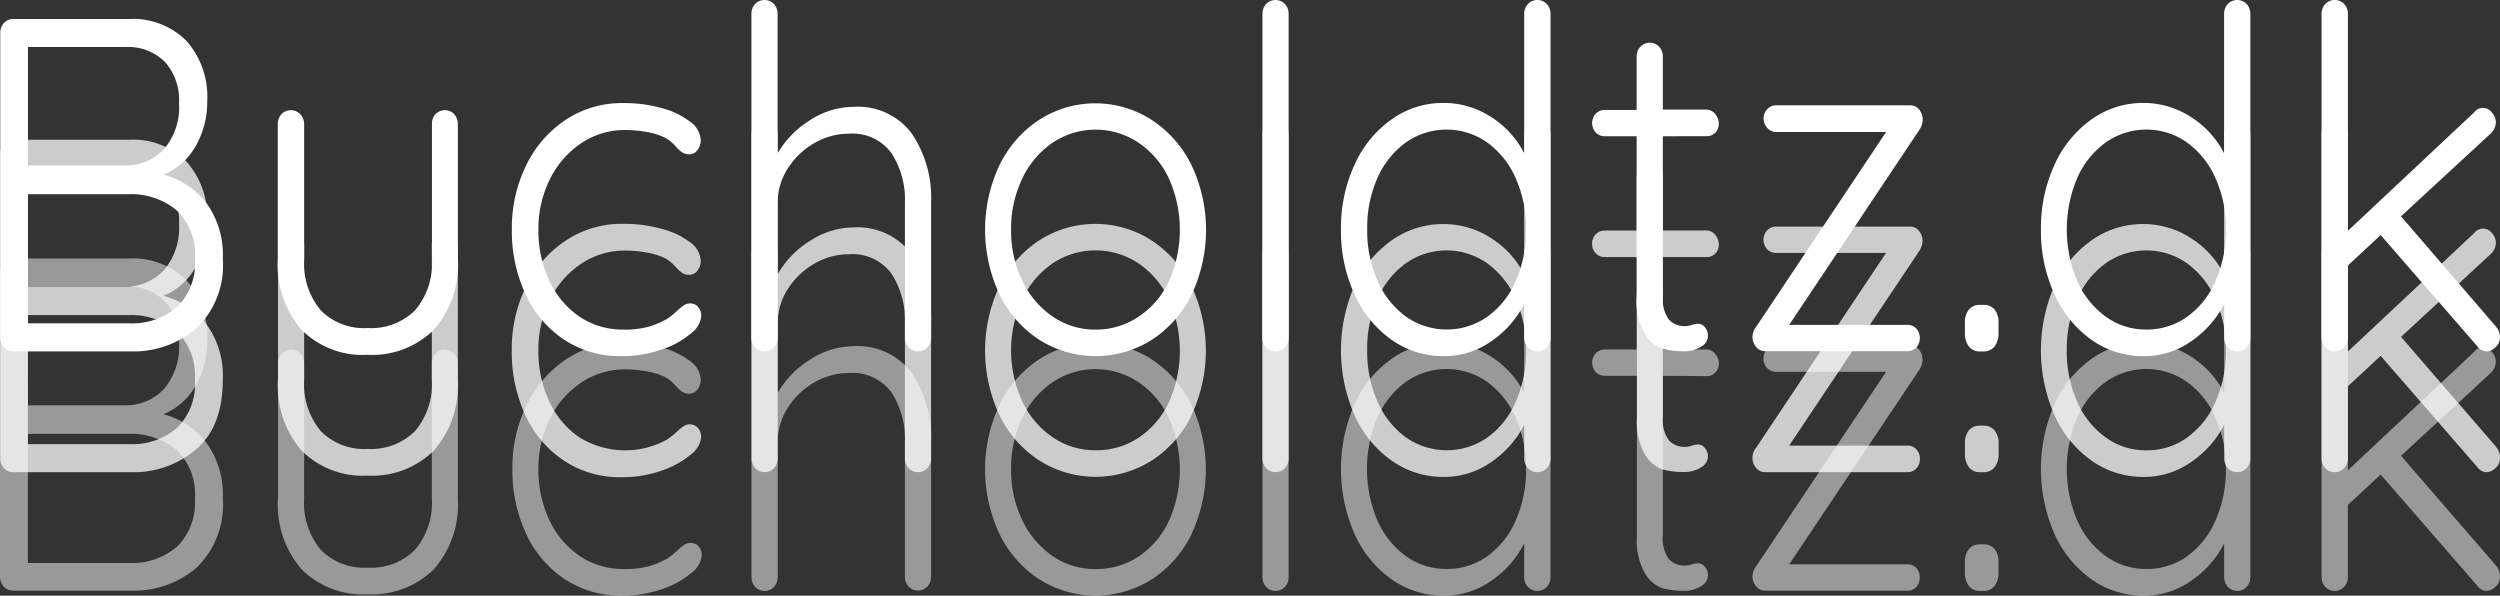 <svg xmlns="http://www.w3.org/2000/svg" width="199.357" height="47.5" viewBox="0 0 199.357 47.5">
  <rect x="0" y="0" width="199.357" height="47.5" fill="#333333" stroke="none"/>
  <g id="Bucholdtzdk" transform="translate(-12.369 -11.541)">
    <g id="Group_9" data-name="Group 9" transform="translate(12.369 30.639)">
      <path id="Path_224" data-name="Path 224" d="M28.824,67.57A7.021,7.021,0,0,1,30.136,72a6.973,6.973,0,0,1-2.109,5.55,7.709,7.709,0,0,1-5.236,1.815H13.416a1,1,0,0,1-.753-.324,1.162,1.162,0,0,1-.294-.813V54.017a1.177,1.177,0,0,1,.314-.818,1,1,0,0,1,.753-.319h9.22a6.013,6.013,0,0,1,4.582,1.74,6.686,6.686,0,0,1,1.66,4.772,7.13,7.13,0,0,1-.908,3.6A5.3,5.3,0,0,1,25.409,65.3a6.353,6.353,0,0,1,3.416,2.269Zm-3.3-11.264a4.159,4.159,0,0,0-3.156-1.192H14.6v9.474h7.774a4.154,4.154,0,0,0,3.087-1.321,5.264,5.264,0,0,0,1.187-3.685A4.573,4.573,0,0,0,25.528,56.305Zm.942,19.572a4.916,4.916,0,0,0,1.446-3.864,4.866,4.866,0,0,0-1.5-3.9,5.729,5.729,0,0,0-3.82-1.252h-8v10.3h8.088a5.485,5.485,0,0,0,3.785-1.286Z" transform="translate(-12.369 -51.364)" fill="#fff" opacity="0.5"/>
      <path id="Path_225" data-name="Path 225" d="M70.876,67.782a1.182,1.182,0,0,1,.294.818V79.275a7.883,7.883,0,0,1-1.915,5.7,7.051,7.051,0,0,1-5.3,1.995,6.909,6.909,0,0,1-5.246-1.995,7.849,7.849,0,0,1-1.88-5.7V68.6a1.182,1.182,0,0,1,.294-.818,1.042,1.042,0,0,1,1.5,0,1.162,1.162,0,0,1,.289.818V79.275a5.868,5.868,0,0,0,1.326,4.149,4.842,4.842,0,0,0,3.73,1.421,4.963,4.963,0,0,0,3.785-1.421,5.8,5.8,0,0,0,1.341-4.149V68.6a1.162,1.162,0,0,1,.289-.818,1.042,1.042,0,0,1,1.5,0Z" transform="translate(-34.659 -58.677)" fill="#fff" opacity="0.5"/>
      <path id="Path_226" data-name="Path 226" d="M106.206,66.713a6.407,6.407,0,0,1,2.269,1.077,1.915,1.915,0,0,1,.853,1.5,1.232,1.232,0,0,1-.259.758.793.793,0,0,1-.648.344,1.022,1.022,0,0,1-.573-.155,2.8,2.8,0,0,1-.5-.454,3.366,3.366,0,0,0-.868-.718,5.39,5.39,0,0,0-1.376-.439,9.708,9.708,0,0,0-1.83-.17,6.158,6.158,0,0,0-3.49,1.062,7.305,7.305,0,0,0-2.493,2.877,8.876,8.876,0,0,0-.908,3.989,9.37,9.37,0,0,0,.873,4.089,7.041,7.041,0,0,0,2.423,2.862,6.208,6.208,0,0,0,3.54,1.042,7.235,7.235,0,0,0,1.995-.229,7.091,7.091,0,0,0,1.5-.643,7.614,7.614,0,0,0,.833-.683,3.845,3.845,0,0,1,.5-.4.868.868,0,0,1,.454-.13.833.833,0,0,1,.663.284,1.082,1.082,0,0,1,.244.738,2,2,0,0,1-.838,1.381,7.09,7.09,0,0,1-2.3,1.272,9.584,9.584,0,0,1-3.241.529,8.073,8.073,0,0,1-4.533-1.306,8.7,8.7,0,0,1-3.087-3.615,11.932,11.932,0,0,1-1.1-5.191,11.359,11.359,0,0,1,1.117-5.056,9.14,9.14,0,0,1,3.136-3.655,8.1,8.1,0,0,1,4.637-1.361A11.009,11.009,0,0,1,106.206,66.713Z" transform="translate(-53.449 -58.097)" fill="#fff" opacity="0.5"/>
      <path id="Path_227" data-name="Path 227" d="M145.339,60.5a9.134,9.134,0,0,1,1.536,5.485V76.7a1.162,1.162,0,0,1-.294.813,1.032,1.032,0,0,1-1.5,0,1.142,1.142,0,0,1-.294-.813V66.014a6.8,6.8,0,0,0-1.082-3.989,3.85,3.85,0,0,0-3.381-1.536,5.485,5.485,0,0,0-2.772.758,6.033,6.033,0,0,0-2.109,2.024,5.056,5.056,0,0,0-.8,2.747V76.734a1.162,1.162,0,0,1-.294.813,1.032,1.032,0,0,1-1.5,0,1.162,1.162,0,0,1-.294-.813V50.98a1.182,1.182,0,0,1,.294-.818,1.042,1.042,0,0,1,1.5,0,1.182,1.182,0,0,1,.294.818V62.074a7.57,7.57,0,0,1,2.623-2.678,6.353,6.353,0,0,1,3.416-1.042A5.368,5.368,0,0,1,145.339,60.5Z" transform="translate(-72.627 -49.843)" fill="#fff" opacity="0.5"/>
      <path id="Path_228" data-name="Path 228" d="M186.375,81.6a8.976,8.976,0,0,1-3.176,3.615,8.387,8.387,0,0,1-8.975,0,8.926,8.926,0,0,1-3.171-3.615,12.092,12.092,0,0,1,0-10.3,9.015,9.015,0,0,1,3.156-3.625,8.282,8.282,0,0,1,8.975,0,9.065,9.065,0,0,1,3.176,3.635,12.142,12.142,0,0,1,0,10.3Zm-1.815-9.245a6.981,6.981,0,0,0-2.423-2.857,6.151,6.151,0,0,0-6.851,0,7.131,7.131,0,0,0-2.418,2.857,9.205,9.205,0,0,0-.893,4.094,9.09,9.09,0,0,0,.893,4.049,7.145,7.145,0,0,0,2.418,2.862,5.984,5.984,0,0,0,3.421,1.042,6.128,6.128,0,0,0,3.431-1,6.881,6.881,0,0,0,2.423-2.842,10.028,10.028,0,0,0,0-8.183Z" transform="translate(-91.349 -58.118)" fill="#fff" opacity="0.5"/>
      <path id="Path_229" data-name="Path 229" d="M216.059,77.542a1.032,1.032,0,0,1-1.5,0,1.162,1.162,0,0,1-.294-.813V50.98a1.182,1.182,0,0,1,.294-.818,1.042,1.042,0,0,1,1.5,0,1.162,1.162,0,0,1,.294.818v25.75A1.142,1.142,0,0,1,216.059,77.542Z" transform="translate(-113.594 -49.843)" fill="#fff" opacity="0.5"/>
      <path id="Path_230" data-name="Path 230" d="M243.235,50.16a1.167,1.167,0,0,1,.3.818v25.75a1.142,1.142,0,0,1-.3.813,1.027,1.027,0,0,1-1.5,0,1.142,1.142,0,0,1-.3-.813V74.074a7.923,7.923,0,0,1-2.593,2.957,6.482,6.482,0,0,1-3.82,1.212,7.111,7.111,0,0,1-4.164-1.306,8.9,8.9,0,0,1-2.952-3.615,12.9,12.9,0,0,1,0-10.342,8.866,8.866,0,0,1,2.947-3.615,7.016,7.016,0,0,1,4.129-1.306,6.916,6.916,0,0,1,3.8,1.117,7.35,7.35,0,0,1,2.648,2.9V50.977a1.167,1.167,0,0,1,.3-.818,1.037,1.037,0,0,1,1.5,0ZM238.5,75.092a6.786,6.786,0,0,0,2.264-2.862,9.928,9.928,0,0,0,.818-4.109,9.733,9.733,0,0,0-.818-4.054,6.926,6.926,0,0,0-2.264-2.857,5.625,5.625,0,0,0-6.522,0,6.981,6.981,0,0,0-2.264,2.857,10.546,10.546,0,0,0,0,8.143,6.981,6.981,0,0,0,2.264,2.862,5.485,5.485,0,0,0,3.261,1.042A5.55,5.55,0,0,0,238.5,75.1Z" transform="translate(-119.891 -49.841)" fill="#fff" opacity="0.5"/>
      <path id="Path_231" data-name="Path 231" d="M272.623,64.163V76.848a2.831,2.831,0,0,0,.5,1.95,1.715,1.715,0,0,0,1.291.5,1.825,1.825,0,0,0,.524-.095,1.945,1.945,0,0,1,.5-.095.668.668,0,0,1,.539.284,1,1,0,0,1-.329,1.556,2.413,2.413,0,0,1-1.326.359,6.8,6.8,0,0,1-1.675-.189,2.678,2.678,0,0,1-1.411-1.137,5.264,5.264,0,0,1-.678-3.027V64.163h-2.563a1,1,0,0,1-.718-.3,1.122,1.122,0,0,1,0-1.5,1,1,0,0,1,.718-.3h2.543v-4.2a1.162,1.162,0,0,1,.294-.813,1.032,1.032,0,0,1,1.5,0,1.142,1.142,0,0,1,.294.813v4.2h3.49a.883.883,0,0,1,.678.344,1.132,1.132,0,0,1,.294.753,1,1,0,0,1-.279.743.932.932,0,0,1-.693.284Z" transform="translate(-140.025 -53.293)" fill="#fff" opacity="0.5"/>
      <path id="Path_232" data-name="Path 232" d="M305.7,84.536a1.167,1.167,0,0,1,0,1.5.937.937,0,0,1-.733.3H293.637a.893.893,0,0,1-.733-.359,1.2,1.2,0,0,1-.274-.738,1.327,1.327,0,0,1,.309-.873l10.347-15.483H294.51a.947.947,0,0,1-.713-.3,1.1,1.1,0,0,1,0-1.5.947.947,0,0,1,.713-.3h10.7a.873.873,0,0,1,.7.339,1.236,1.236,0,0,1,.279.8,1.5,1.5,0,0,1-.279.833L295.557,84.237h9.409a.952.952,0,0,1,.733.3Z" transform="translate(-152.881 -58.333)" fill="#fff" opacity="0.5"/>
      <path id="Path_233" data-name="Path 233" d="M326.911,101.908a1.691,1.691,0,0,1-.314-1.077v-.8a1.6,1.6,0,0,1,.314-1.057,1.1,1.1,0,0,1,.908-.379h.244a1.1,1.1,0,0,1,.9.379,1.6,1.6,0,0,1,.314,1.057v.8a1.69,1.69,0,0,1-.314,1.077,1.082,1.082,0,0,1-.9.4h-.244a1.087,1.087,0,0,1-.908-.4Z" transform="translate(-169.909 -74.284)" fill="#fff" opacity="0.5"/>
      <path id="Path_234" data-name="Path 234" d="M355.17,50.162a1.182,1.182,0,0,1,.294.818v25.75a1.162,1.162,0,0,1-.294.813,1.032,1.032,0,0,1-1.5,0,1.142,1.142,0,0,1-.294-.813V74.076a7.978,7.978,0,0,1-2.6,2.957,6.482,6.482,0,0,1-3.82,1.212,7.111,7.111,0,0,1-4.164-1.306,8.941,8.941,0,0,1-2.947-3.615,12.9,12.9,0,0,1,0-10.342,8.906,8.906,0,0,1,2.947-3.615,7.016,7.016,0,0,1,4.129-1.306,6.916,6.916,0,0,1,3.8,1.117,7.4,7.4,0,0,1,2.653,2.9V50.98a1.162,1.162,0,0,1,.294-.818,1.042,1.042,0,0,1,1.5,0Zm-4.742,24.932a6.786,6.786,0,0,0,2.264-2.862,9.927,9.927,0,0,0,.823-4.109,9.738,9.738,0,0,0-.823-4.054,6.926,6.926,0,0,0-2.264-2.857,5.615,5.615,0,0,0-6.517,0,6.936,6.936,0,0,0-2.269,2.857,10.546,10.546,0,0,0,0,8.143,6.951,6.951,0,0,0,2.269,2.862,5.44,5.44,0,0,0,3.256,1.042,5.55,5.55,0,0,0,3.261-1.012Z" transform="translate(-176.014 -49.843)" fill="#fff" opacity="0.5"/>
      <path id="Path_235" data-name="Path 235" d="M397.865,76.727a1.032,1.032,0,0,1-.369.813,1.072,1.072,0,0,1-.678.324.933.933,0,0,1-.768-.419l-7.7-8.861-2.613,2.423v5.719a1.142,1.142,0,0,1-.3.813,1.027,1.027,0,0,1-1.5,0,1.142,1.142,0,0,1-.3-.813V50.977a1.167,1.167,0,0,1,.3-.818,1.037,1.037,0,0,1,1.5,0,1.167,1.167,0,0,1,.3.818V68.245l10.053-9.429a.878.878,0,0,1,1.431,0,1.162,1.162,0,0,1,.314.778,1.276,1.276,0,0,1-.384.868l-7.18,6.627,7.584,8.761A1.331,1.331,0,0,1,397.865,76.727Z" transform="translate(-198.509 -49.841)" fill="#fff" opacity="0.5"/>
    </g>
    <g id="Group_10" data-name="Group 10" transform="translate(12.389 21.17)" opacity="0.75">
      <path id="Path_236" data-name="Path 236" d="M28.844,48.585a7.016,7.016,0,0,1,1.311,4.428c0,2.493-.7,4.323-2.109,5.55A7.684,7.684,0,0,1,22.8,60.4H13.437a1,1,0,0,1-.733-.319,1.177,1.177,0,0,1-.294-.818V35.027a1.162,1.162,0,0,1,.294-.813,1,1,0,0,1,.753-.324h9.22a6.013,6.013,0,0,1,4.582,1.74,6.706,6.706,0,0,1,1.655,4.8,7.15,7.15,0,0,1-.908,3.6,5.316,5.316,0,0,1-2.583,2.309A6.333,6.333,0,0,1,28.844,48.585Zm-3.3-11.269a4.159,4.159,0,0,0-3.156-1.192H14.618V45.6h7.774a4.159,4.159,0,0,0,3.087-1.326,5.245,5.245,0,0,0,1.187-3.68,4.582,4.582,0,0,0-1.117-3.276Zm.942,19.567a4.906,4.906,0,0,0,1.446-3.864,4.928,4.928,0,0,0-1.5-3.9,5.724,5.724,0,0,0-3.82-1.247h-8V58.164h8.088A5.485,5.485,0,0,0,26.491,56.882Z" transform="translate(-12.409 -32.375)" fill="#fff"/>
      <path id="Path_237" data-name="Path 237" d="M70.876,48.8a1.162,1.162,0,0,1,.294.813V60.291a7.894,7.894,0,0,1-1.915,5.7,7.026,7.026,0,0,1-5.3,1.995,6.909,6.909,0,0,1-5.246-1.995,7.849,7.849,0,0,1-1.88-5.7V49.61a1.162,1.162,0,0,1,.294-.813,1.032,1.032,0,0,1,1.5,0,1.142,1.142,0,0,1,.289.813V60.291a5.86,5.86,0,0,0,1.326,4.144,4.842,4.842,0,0,0,3.73,1.421,4.963,4.963,0,0,0,3.785-1.421,5.788,5.788,0,0,0,1.341-4.144V49.61a1.142,1.142,0,0,1,.289-.813,1.032,1.032,0,0,1,1.5,0Z" transform="translate(-34.679 -39.688)" fill="#fff"/>
      <path id="Path_238" data-name="Path 238" d="M106.161,47.728A6.408,6.408,0,0,1,108.43,48.8a1.92,1.92,0,0,1,.853,1.5,1.257,1.257,0,0,1-.259.758.8.8,0,0,1-.648.339,1,1,0,0,1-.573-.15,3.062,3.062,0,0,1-.5-.459,3.491,3.491,0,0,0-.868-.718,5.61,5.61,0,0,0-1.376-.434,9.315,9.315,0,0,0-1.83-.17,6.193,6.193,0,0,0-3.49,1.057A7.305,7.305,0,0,0,97.245,53.4a8.911,8.911,0,0,0-.908,4.019,9.384,9.384,0,0,0,.873,4.089,7.026,7.026,0,0,0,2.383,2.842,6.941,6.941,0,0,0,7.031.17,7.38,7.38,0,0,0,.833-.678,3.455,3.455,0,0,1,.5-.4.883.883,0,0,1,1.112.175,1.092,1.092,0,0,1,.244.738,2,2,0,0,1-.838,1.386,7.18,7.18,0,0,1-2.3,1.267,9.474,9.474,0,0,1-3.241.529A8.038,8.038,0,0,1,98.4,66.232a8.641,8.641,0,0,1-3.087-3.615,11.927,11.927,0,0,1-1.1-5.186A11.329,11.329,0,0,1,95.34,52.35a9.075,9.075,0,0,1,3.136-3.655,8.068,8.068,0,0,1,4.637-1.366,11.2,11.2,0,0,1,3.047.4Z" transform="translate(-53.424 -39.112)" fill="#fff"/>
      <path id="Path_239" data-name="Path 239" d="M145.339,41.514a9.179,9.179,0,0,1,1.536,5.51V57.74a1.177,1.177,0,0,1-.294.818,1.042,1.042,0,0,1-1.5,0,1.152,1.152,0,0,1-.294-.818V47.024a6.8,6.8,0,0,0-1.082-3.989,3.85,3.85,0,0,0-3.381-1.536,5.485,5.485,0,0,0-2.772.758,6.048,6.048,0,0,0-2.109,2.029,5.042,5.042,0,0,0-.8,2.743V57.74a1.177,1.177,0,0,1-.294.818,1.042,1.042,0,0,1-1.5,0,1.177,1.177,0,0,1-.294-.818V31.99a1.162,1.162,0,0,1,.294-.813,1.032,1.032,0,0,1,1.5,0,1.162,1.162,0,0,1,.294.813V43.085a7.609,7.609,0,0,1,2.623-2.683,6.4,6.4,0,0,1,3.416-1.042A5.379,5.379,0,0,1,145.339,41.514Z" transform="translate(-72.647 -30.854)" fill="#fff"/>
      <path id="Path_240" data-name="Path 240" d="M186.375,62.6a8.911,8.911,0,0,1-3.176,3.615,8.387,8.387,0,0,1-8.975,0,8.861,8.861,0,0,1-3.171-3.615,12.092,12.092,0,0,1,0-10.3,9.015,9.015,0,0,1,3.156-3.63,8.282,8.282,0,0,1,8.975,0,9.065,9.065,0,0,1,3.176,3.635,12.142,12.142,0,0,1,0,10.3Zm-1.815-9.24a7.036,7.036,0,0,0-2.423-2.862,6.176,6.176,0,0,0-6.851,0,7.181,7.181,0,0,0-2.418,2.862,9.733,9.733,0,0,0,0,8.143,7.131,7.131,0,0,0,2.418,2.857,5.984,5.984,0,0,0,3.421,1.042,6.088,6.088,0,0,0,3.431-1,6.881,6.881,0,0,0,2.423-2.842,10.018,10.018,0,0,0,0-8.178Z" transform="translate(-91.369 -39.124)" fill="#fff"/>
      <path id="Path_241" data-name="Path 241" d="M216.059,58.558a1.042,1.042,0,0,1-1.5,0,1.177,1.177,0,0,1-.294-.818V31.99a1.162,1.162,0,0,1,.294-.813,1.032,1.032,0,0,1,1.5,0,1.142,1.142,0,0,1,.294.813V57.74a1.152,1.152,0,0,1-.294.818Z" transform="translate(-113.614 -30.854)" fill="#fff"/>
      <path id="Path_242" data-name="Path 242" d="M243.234,31.175a1.142,1.142,0,0,1,.3.813v25.75a1.157,1.157,0,0,1-.3.818,1.037,1.037,0,0,1-1.5,0,1.157,1.157,0,0,1-.3-.818V55.09a7.908,7.908,0,0,1-2.593,2.952,6.482,6.482,0,0,1-3.82,1.212,7.076,7.076,0,0,1-4.164-1.306,8.831,8.831,0,0,1-2.952-3.615,12.884,12.884,0,0,1,0-10.337,8.881,8.881,0,0,1,2.952-3.6,7.051,7.051,0,0,1,4.129-1.306,6.916,6.916,0,0,1,3.8,1.117,7.38,7.38,0,0,1,2.648,2.9V31.988a1.142,1.142,0,0,1,.3-.813,1.027,1.027,0,0,1,1.5,0ZM238.5,56.107a6.787,6.787,0,0,0,2.264-2.862,9.923,9.923,0,0,0,.818-4.1,9.719,9.719,0,0,0-.818-4.054,6.981,6.981,0,0,0-2.264-2.862,5.645,5.645,0,0,0-6.522,0,7.016,7.016,0,0,0-2.264,2.862,9.8,9.8,0,0,0-.8,4.059,9.9,9.9,0,0,0,.818,4.089,6.981,6.981,0,0,0,2.264,2.857,5.67,5.67,0,0,0,6.522,0Z" transform="translate(-119.91 -30.852)" fill="#fff"/>
      <path id="Path_243" data-name="Path 243" d="M272.614,45.167V57.853a2.813,2.813,0,0,0,.5,1.95,1.7,1.7,0,0,0,1.291.5,2,2,0,0,0,.524-.095,1.74,1.74,0,0,1,.5-.095.668.668,0,0,1,.539.284,1,1,0,0,1-.329,1.551,2.413,2.413,0,0,1-1.326.359,6.567,6.567,0,0,1-1.675-.189,2.678,2.678,0,0,1-1.411-1.137,5.263,5.263,0,0,1-.678-3.027V45.167h-2.563a.967.967,0,0,1-.718-.3,1.047,1.047,0,0,1-.294-.758,1.062,1.062,0,0,1,.294-.758,1,1,0,0,1,.718-.3h2.543V38.86a1.177,1.177,0,0,1,.294-.818,1.042,1.042,0,0,1,1.5,0,1.152,1.152,0,0,1,.294.818v4.189h3.49a.878.878,0,0,1,.678.339,1.142,1.142,0,0,1,.294.758,1,1,0,0,1-.279.738.932.932,0,0,1-.693.284Z" transform="translate(-140.036 -34.298)" fill="#fff"/>
      <path id="Path_244" data-name="Path 244" d="M305.7,65.546a1.077,1.077,0,0,1,.279.758,1.092,1.092,0,0,1-.279.758.952.952,0,0,1-.733.3H293.637A.892.892,0,0,1,292.9,67a1.192,1.192,0,0,1-.274-.738,1.327,1.327,0,0,1,.309-.873l10.347-15.508H294.51a.967.967,0,0,1-.713-.3,1.112,1.112,0,0,1,0-1.5.967.967,0,0,1,.713-.3h10.7a.863.863,0,0,1,.7.344,1.212,1.212,0,0,1,.279.793,1.5,1.5,0,0,1-.279.833L295.557,65.242h9.409A.937.937,0,0,1,305.7,65.546Z" transform="translate(-152.901 -39.339)" fill="#fff"/>
      <path id="Path_245" data-name="Path 245" d="M326.911,82.918a1.69,1.69,0,0,1-.314-1.077v-.793a1.615,1.615,0,0,1,.314-1.062,1.1,1.1,0,0,1,.908-.379h.244a1.1,1.1,0,0,1,.9.379,1.616,1.616,0,0,1,.324,1.062v.793a1.69,1.69,0,0,1-.314,1.077,1.072,1.072,0,0,1-.9.4h-.244A1.072,1.072,0,0,1,326.911,82.918Z" transform="translate(-169.929 -55.295)" fill="#fff"/>
      <path id="Path_246" data-name="Path 246" d="M355.17,31.177a1.162,1.162,0,0,1,.294.813V57.74a1.177,1.177,0,0,1-.294.818,1.042,1.042,0,0,1-1.5,0,1.152,1.152,0,0,1-.294-.818V55.092a7.978,7.978,0,0,1-2.6,2.952,6.482,6.482,0,0,1-3.82,1.212,7.076,7.076,0,0,1-4.164-1.306,8.871,8.871,0,0,1-2.947-3.615,12.885,12.885,0,0,1,0-10.337,8.921,8.921,0,0,1,2.942-3.6,7.051,7.051,0,0,1,4.129-1.306,6.916,6.916,0,0,1,3.8,1.117,7.429,7.429,0,0,1,2.653,2.9V31.99a1.142,1.142,0,0,1,.294-.813,1.032,1.032,0,0,1,1.5,0Zm-4.742,24.932a6.786,6.786,0,0,0,2.264-2.862,9.922,9.922,0,0,0,.823-4.1,9.718,9.718,0,0,0-.823-4.054,6.981,6.981,0,0,0-2.264-2.862,5.64,5.64,0,0,0-6.517,0,6.981,6.981,0,0,0-2.269,2.862,9.8,9.8,0,0,0-.818,4.054,9.9,9.9,0,0,0,.818,4.089,6.936,6.936,0,0,0,2.269,2.857,5.44,5.44,0,0,0,3.256,1.042,5.515,5.515,0,0,0,3.261-1.017Z" transform="translate(-176.034 -30.854)" fill="#fff"/>
      <path id="Path_247" data-name="Path 247" d="M397.865,57.738a1.047,1.047,0,0,1-.369.818,1.062,1.062,0,0,1-.678.319.927.927,0,0,1-.768-.414l-7.7-8.861-2.613,2.423v5.714a1.157,1.157,0,0,1-.3.818,1.037,1.037,0,0,1-1.5,0,1.157,1.157,0,0,1-.3-.818V31.988a1.142,1.142,0,0,1,.3-.813,1.027,1.027,0,0,1,1.5,0,1.142,1.142,0,0,1,.3.813V49.256l10.053-9.429a.942.942,0,0,1,.733-.379.923.923,0,0,1,.7.359,1.167,1.167,0,0,1,.314.778,1.287,1.287,0,0,1-.384.873l-7.18,6.627,7.584,8.771a1.317,1.317,0,0,1,.314.883Z" transform="translate(-198.529 -30.852)" fill="#fff"/>
    </g>
    <g id="Group_11" data-name="Group 11" transform="translate(12.389 11.541)">
      <path id="Path_248" data-name="Path 248" d="M28.844,29.25A7.021,7.021,0,0,1,30.156,33.7a6.957,6.957,0,0,1-2.109,5.545,7.689,7.689,0,0,1-5.246,1.84H13.437a1,1,0,0,1-.733-.324,1.162,1.162,0,0,1-.294-.813V15.712A1.172,1.172,0,0,1,12.7,14.9a1,1,0,0,1,.753-.319h9.22a6.013,6.013,0,0,1,4.582,1.74,6.686,6.686,0,0,1,1.66,4.772,7.131,7.131,0,0,1-.908,3.6A5.3,5.3,0,0,1,25.429,27,6.323,6.323,0,0,1,28.844,29.25Zm-3.3-11.244a4.144,4.144,0,0,0-3.156-1.192H14.618v9.444h7.774a4.154,4.154,0,0,0,3.087-1.321,5.166,5.166,0,0,0,1.187-3.665A4.568,4.568,0,0,0,25.548,18.005Zm.942,19.562A4.916,4.916,0,0,0,27.937,33.7a4.866,4.866,0,0,0-1.5-3.9,5.729,5.729,0,0,0-3.82-1.252h-8v10.3h8.088a5.485,5.485,0,0,0,3.785-1.286Z" transform="translate(-12.409 -13.064)" fill="#fff"/>
      <path id="Path_249" data-name="Path 249" d="M70.856,29.482a1.177,1.177,0,0,1,.294.818V40.975a7.862,7.862,0,0,1-1.915,5.7,7.018,7.018,0,0,1-5.3,1.995,6.843,6.843,0,0,1-5.246-1.995,7.976,7.976,0,0,1-1.9-5.7V30.3a1.177,1.177,0,0,1,.294-.818,1.042,1.042,0,0,1,1.5,0,1.152,1.152,0,0,1,.309.818V40.975a5.857,5.857,0,0,0,1.326,4.149,4.842,4.842,0,0,0,3.74,1.411,4.963,4.963,0,0,0,3.785-1.421,5.8,5.8,0,0,0,1.341-4.149V30.3a1.152,1.152,0,0,1,.279-.818,1.042,1.042,0,0,1,1.5,0Z" transform="translate(-34.659 -20.377)" fill="#fff"/>
      <path id="Path_250" data-name="Path 250" d="M106.166,28.418a6.407,6.407,0,0,1,2.269,1.087,1.915,1.915,0,0,1,.853,1.5,1.232,1.232,0,0,1-.259.758.788.788,0,0,1-.648.339,1,1,0,0,1-.573-.15,2.8,2.8,0,0,1-.5-.454,3.366,3.366,0,0,0-.868-.718,5.39,5.39,0,0,0-1.376-.439,9.708,9.708,0,0,0-1.83-.17,6.158,6.158,0,0,0-3.49,1.062,7.305,7.305,0,0,0-2.493,2.877,8.876,8.876,0,0,0-.908,3.989,9.369,9.369,0,0,0,.873,4.089A7.076,7.076,0,0,0,99.6,45.042a6.208,6.208,0,0,0,3.54,1.042,7.235,7.235,0,0,0,1.995-.229,7.09,7.09,0,0,0,1.5-.643,7.614,7.614,0,0,0,.833-.683,3.844,3.844,0,0,1,.5-.4.868.868,0,0,1,.454-.13.833.833,0,0,1,.663.284,1.082,1.082,0,0,1,.244.738,2,2,0,0,1-.838,1.381,6.981,6.981,0,0,1-2.3,1.267,9.474,9.474,0,0,1-3.241.534A8.073,8.073,0,0,1,98.412,46.9a8.686,8.686,0,0,1-3.087-3.62,11.892,11.892,0,0,1-1.1-5.186,11.359,11.359,0,0,1,1.117-5.056,9.14,9.14,0,0,1,3.136-3.655,8.1,8.1,0,0,1,4.637-1.361A11.01,11.01,0,0,1,106.166,28.418Z" transform="translate(-53.429 -19.802)" fill="#fff"/>
      <path id="Path_251" data-name="Path 251" d="M145.334,22.2a9.134,9.134,0,0,1,1.536,5.485V38.429a1.162,1.162,0,0,1-.294.813,1.032,1.032,0,0,1-1.5,0,1.142,1.142,0,0,1-.294-.813v-10.7a6.8,6.8,0,0,0-1.082-3.989,3.846,3.846,0,0,0-3.381-1.536,5.485,5.485,0,0,0-2.772.758,6.034,6.034,0,0,0-2.109,2.024,5.056,5.056,0,0,0-.808,2.743v10.7a1.162,1.162,0,0,1-.294.813,1.032,1.032,0,0,1-1.5,0,1.162,1.162,0,0,1-.294-.813V12.68a1.177,1.177,0,0,1,.294-.818,1.042,1.042,0,0,1,1.5,0,1.177,1.177,0,0,1,.294.818V23.774a7.624,7.624,0,0,1,2.628-2.673,6.387,6.387,0,0,1,3.416-1.037A5.345,5.345,0,0,1,145.334,22.2Z" transform="translate(-72.642 -11.543)" fill="#fff"/>
      <path id="Path_252" data-name="Path 252" d="M186.374,43.3a8.976,8.976,0,0,1-3.176,3.62,8.387,8.387,0,0,1-8.975,0,8.906,8.906,0,0,1-3.171-3.62,12.12,12.12,0,0,1-.015-10.282,9.015,9.015,0,0,1,3.171-3.635,8.282,8.282,0,0,1,8.975,0,9.065,9.065,0,0,1,3.191,3.635,12.1,12.1,0,0,1,0,10.282Zm-1.815-9.24a6.981,6.981,0,0,0-2.423-2.857,6.151,6.151,0,0,0-6.851,0,7.131,7.131,0,0,0-2.418,2.857,9.19,9.19,0,0,0-.893,4.094,9.09,9.09,0,0,0,.893,4.049,7.18,7.18,0,0,0,2.418,2.862,5.984,5.984,0,0,0,3.421,1.042,6.093,6.093,0,0,0,3.431-1.027,6.836,6.836,0,0,0,2.423-2.837,10.028,10.028,0,0,0,0-8.183Z" transform="translate(-91.367 -19.823)" fill="#fff"/>
      <path id="Path_253" data-name="Path 253" d="M216.059,39.242a1.032,1.032,0,0,1-1.5,0,1.162,1.162,0,0,1-.294-.813V12.68a1.177,1.177,0,0,1,.294-.818,1.042,1.042,0,0,1,1.5,0,1.152,1.152,0,0,1,.294.818v25.75A1.142,1.142,0,0,1,216.059,39.242Z" transform="translate(-113.614 -11.543)" fill="#fff"/>
      <path id="Path_254" data-name="Path 254" d="M243.234,11.86a1.157,1.157,0,0,1,.3.818v25.75a1.142,1.142,0,0,1-.3.813,1.027,1.027,0,0,1-1.5,0,1.142,1.142,0,0,1-.3-.813V35.774a7.923,7.923,0,0,1-2.593,2.957,6.482,6.482,0,0,1-3.82,1.212,7.111,7.111,0,0,1-4.164-1.306,8.881,8.881,0,0,1-2.952-3.62,12.033,12.033,0,0,1-1.082-5.186,11.968,11.968,0,0,1,1.082-5.151,8.866,8.866,0,0,1,2.947-3.615,7.016,7.016,0,0,1,4.134-1.316,6.916,6.916,0,0,1,3.8,1.117,7.35,7.35,0,0,1,2.648,2.9V12.677a1.157,1.157,0,0,1,.3-.818,1.037,1.037,0,0,1,1.5,0ZM238.5,36.792a6.742,6.742,0,0,0,2.264-2.857,9.943,9.943,0,0,0,.818-4.109,9.718,9.718,0,0,0-.818-4.054,6.926,6.926,0,0,0-2.264-2.857,5.625,5.625,0,0,0-6.522,0,6.981,6.981,0,0,0-2.264,2.857,9.8,9.8,0,0,0-.8,4.059,9.878,9.878,0,0,0,.818,4.089,7.016,7.016,0,0,0,2.264,2.862,5.655,5.655,0,0,0,6.522,0Z" transform="translate(-119.91 -11.541)" fill="#fff"/>
      <path id="Path_255" data-name="Path 255" d="M272.623,25.833v12.69a2.831,2.831,0,0,0,.5,1.95,1.715,1.715,0,0,0,1.291.5,1.825,1.825,0,0,0,.524-.095,1.945,1.945,0,0,1,.5-.095.668.668,0,0,1,.539.284,1,1,0,0,1-.329,1.556,2.413,2.413,0,0,1-1.326.359,6.8,6.8,0,0,1-1.675-.189,2.678,2.678,0,0,1-1.411-1.137,5.111,5.111,0,0,1-.7-3.022v-12.8h-2.543a1,1,0,0,1-.718-.3,1.122,1.122,0,0,1,0-1.5,1,1,0,0,1,.718-.3h2.543V19.51a1.162,1.162,0,0,1,.294-.813,1.032,1.032,0,0,1,1.5,0,1.142,1.142,0,0,1,.294.813v4.2h3.49a.883.883,0,0,1,.678.344,1.132,1.132,0,0,1,.294.753,1,1,0,0,1-.279.743.947.947,0,0,1-.693.279Z" transform="translate(-140.045 -14.968)" fill="#fff"/>
      <path id="Path_256" data-name="Path 256" d="M305.7,46.191a1.167,1.167,0,0,1,0,1.5.937.937,0,0,1-.733.3H293.637a.893.893,0,0,1-.733-.359,1.2,1.2,0,0,1-.274-.738,1.327,1.327,0,0,1,.309-.873l10.347-15.508H294.51a.947.947,0,0,1-.7-.324,1.1,1.1,0,0,1,0-1.5.947.947,0,0,1,.713-.3h10.7a.873.873,0,0,1,.7.339,1.237,1.237,0,0,1,.279.8,1.5,1.5,0,0,1-.279.833L295.557,45.892h9.409a.952.952,0,0,1,.733.3Z" transform="translate(-152.901 -19.988)" fill="#fff"/>
      <path id="Path_257" data-name="Path 257" d="M326.911,63.609a1.691,1.691,0,0,1-.314-1.077v-.8a1.626,1.626,0,0,1,.314-1.062,1.112,1.112,0,0,1,.908-.374h.244a1.112,1.112,0,0,1,.9.374,1.626,1.626,0,0,1,.314,1.062v.8a1.69,1.69,0,0,1-.314,1.077,1.082,1.082,0,0,1-.9.4h-.244a1.087,1.087,0,0,1-.908-.4Z" transform="translate(-169.929 -35.984)" fill="#fff"/>
      <path id="Path_258" data-name="Path 258" d="M355.169,11.862a1.177,1.177,0,0,1,.294.818v25.75a1.162,1.162,0,0,1-.294.813,1.032,1.032,0,0,1-1.5,0,1.142,1.142,0,0,1-.294-.813V35.777a7.978,7.978,0,0,1-2.6,2.957,6.482,6.482,0,0,1-3.82,1.212,7.111,7.111,0,0,1-4.164-1.306,8.921,8.921,0,0,1-2.947-3.62,12.107,12.107,0,0,1-1.082-5.186,12.042,12.042,0,0,1,1.082-5.151,8.906,8.906,0,0,1,2.947-3.615,7.016,7.016,0,0,1,4.124-1.316,6.916,6.916,0,0,1,3.8,1.117,7.4,7.4,0,0,1,2.653,2.9V12.68a1.152,1.152,0,0,1,.294-.818,1.042,1.042,0,0,1,1.5,0Zm-4.742,24.932a6.742,6.742,0,0,0,2.264-2.857,9.972,9.972,0,0,0,.823-4.109,9.718,9.718,0,0,0-.823-4.054,6.926,6.926,0,0,0-2.264-2.857,5.615,5.615,0,0,0-6.517,0,6.936,6.936,0,0,0-2.269,2.857,10.544,10.544,0,0,0,0,8.143,6.981,6.981,0,0,0,2.269,2.862,5.44,5.44,0,0,0,3.256,1.042,5.52,5.52,0,0,0,3.261-1.022Z" transform="translate(-176.032 -11.543)" fill="#fff"/>
      <path id="Path_259" data-name="Path 259" d="M397.865,38.427a1.032,1.032,0,0,1-.369.813,1.072,1.072,0,0,1-.678.324.932.932,0,0,1-.768-.419l-7.7-8.861-2.613,2.428v5.714a1.142,1.142,0,0,1-.3.813,1.027,1.027,0,0,1-1.5,0,1.142,1.142,0,0,1-.3-.813V12.677a1.157,1.157,0,0,1,.3-.818,1.037,1.037,0,0,1,1.5,0,1.157,1.157,0,0,1,.3.818V29.945l10.053-9.429a.878.878,0,0,1,1.431,0,1.162,1.162,0,0,1,.314.778,1.276,1.276,0,0,1-.384.868l-7.18,6.627,7.564,8.786a1.331,1.331,0,0,1,.334.853Z" transform="translate(-198.529 -11.541)" fill="#fff"/>
    </g>
  </g>
</svg>
